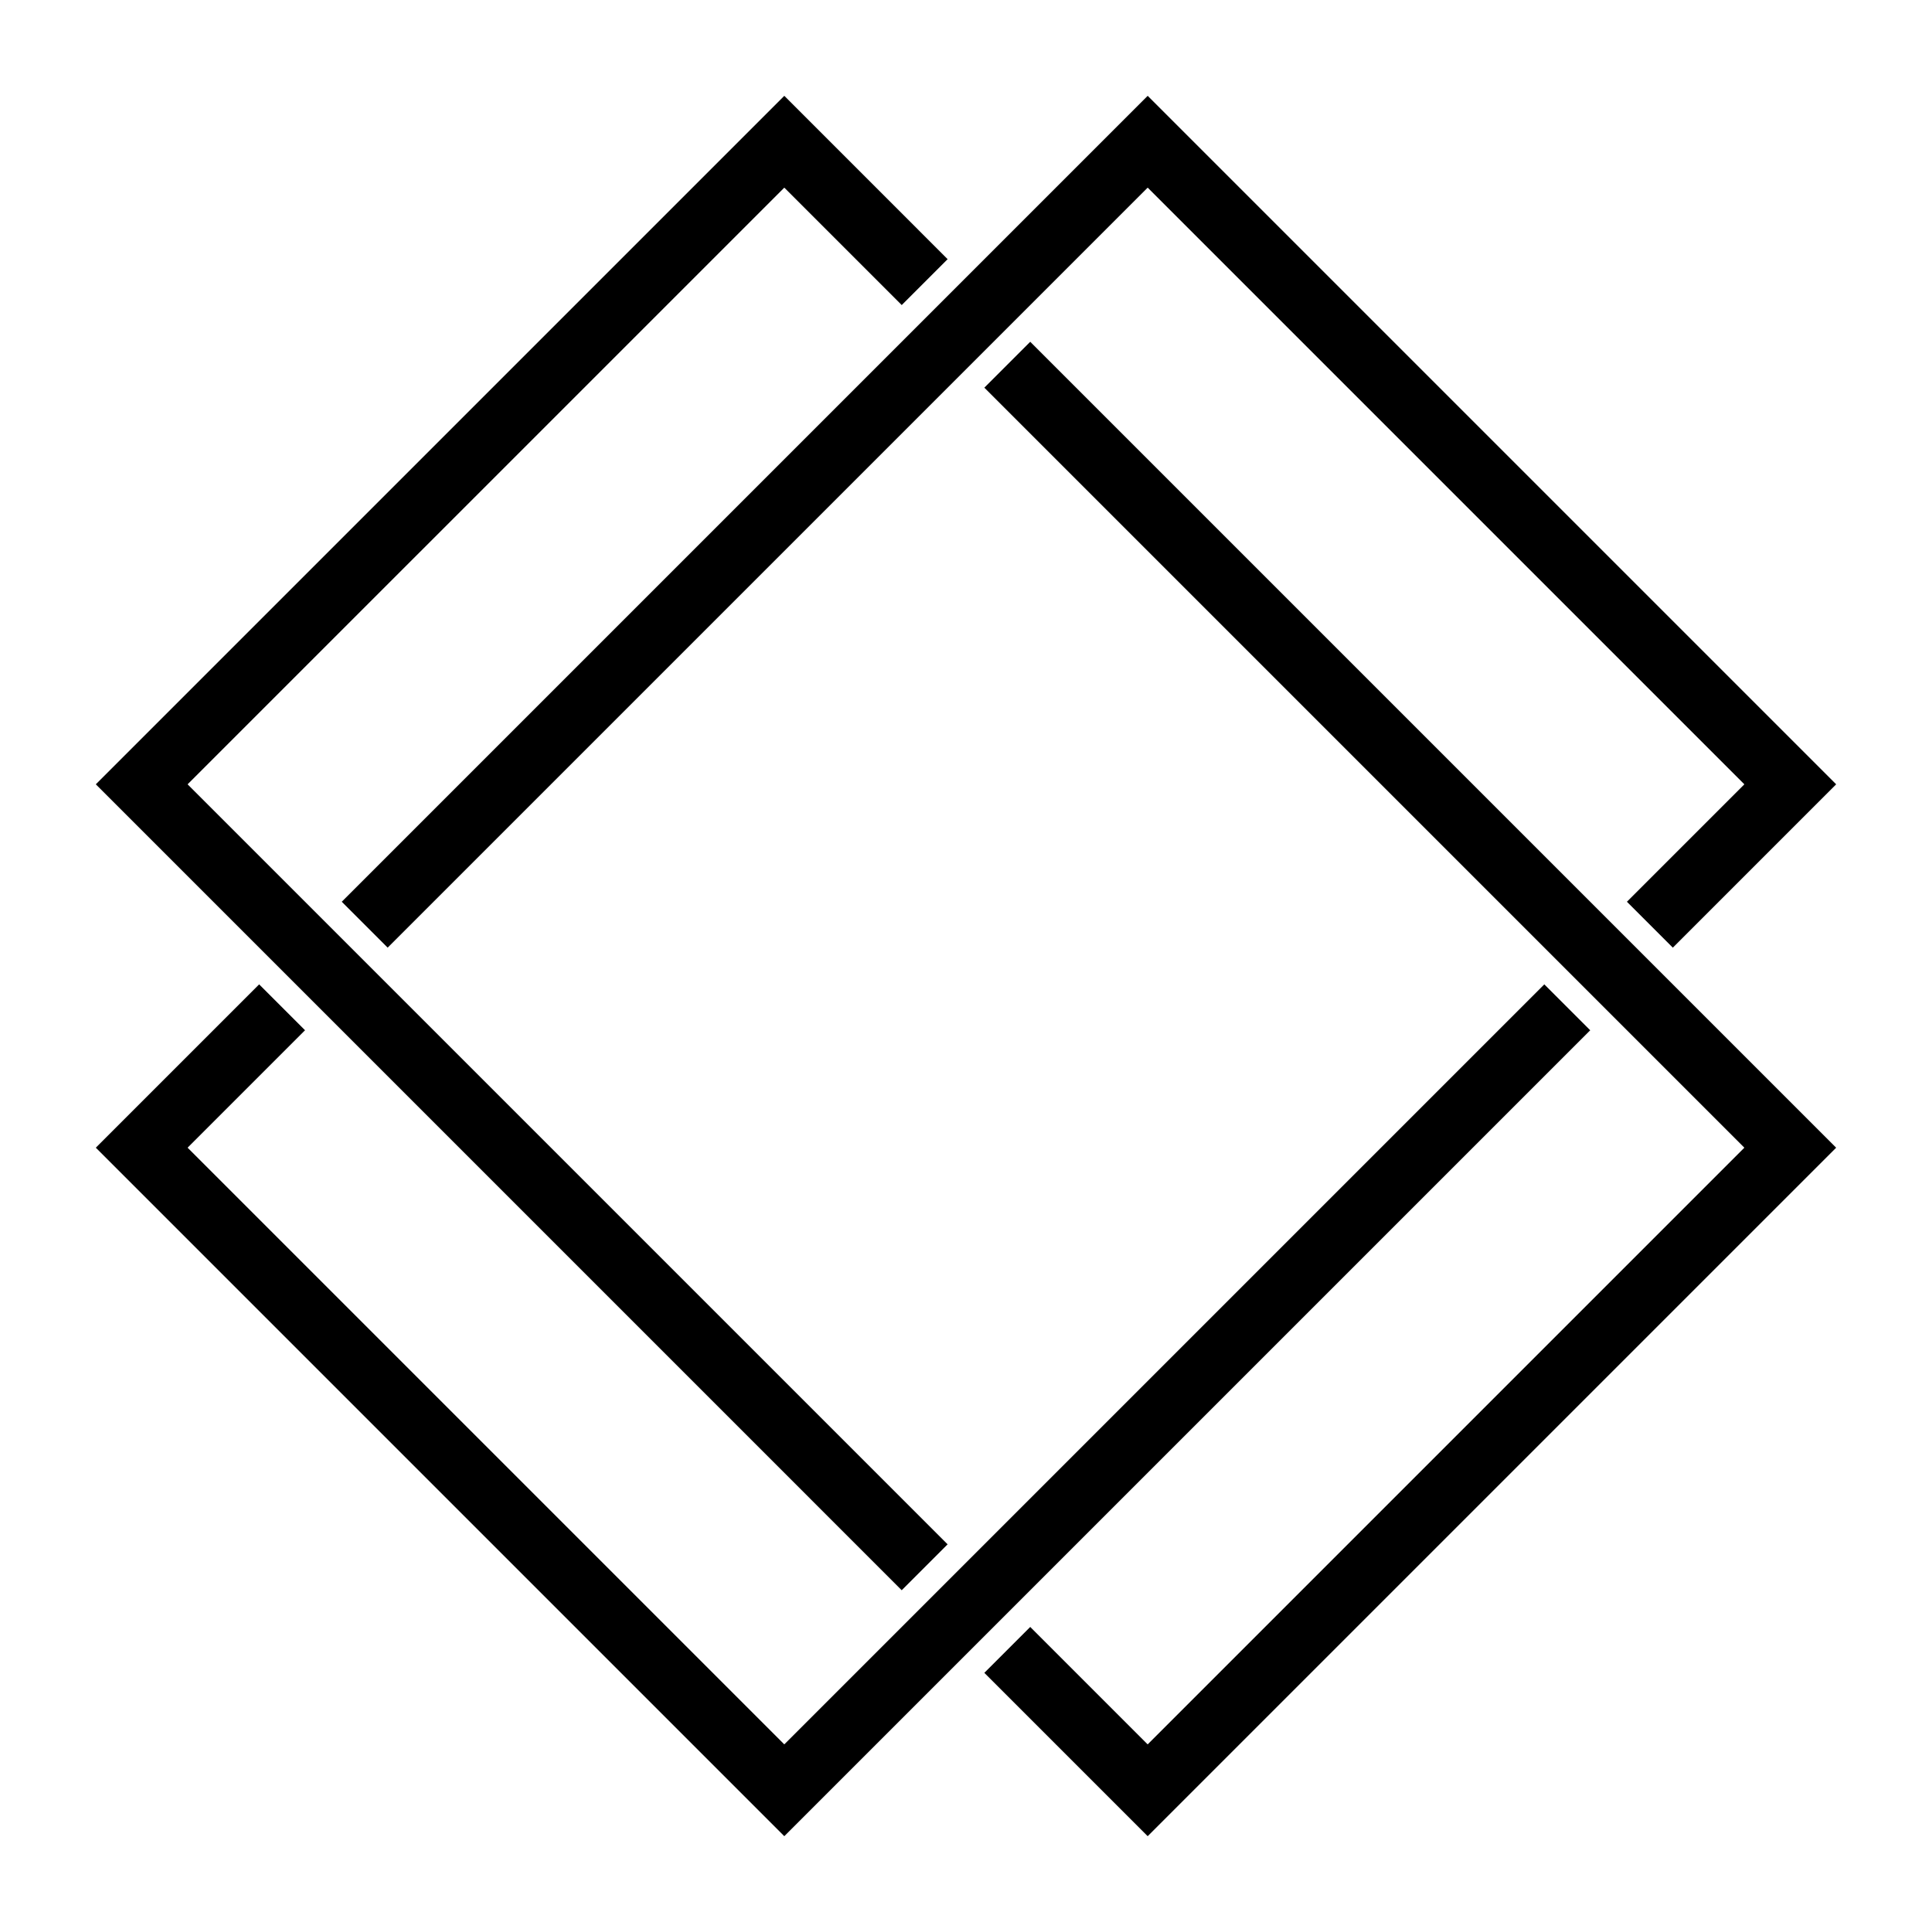 <?xml version="1.0" encoding="UTF-8" standalone="no"?>
<!-- Created with Inkscape (http://www.inkscape.org/) -->

<svg
   sodipodi:docname="Chigai Tare Kaku.svg"
   viewBox="0 0 793.701 793.701"
   height="793.701"
   width="793.701"
   id="svg42610"
   version="1.1"
   inkscape:version="1.2 (dc2aeda, 2022-05-15)"
   xmlns:inkscape="http://www.inkscape.org/namespaces/inkscape"
   xmlns:sodipodi="http://sodipodi.sourceforge.net/DTD/sodipodi-0.dtd"
   xmlns="http://www.w3.org/2000/svg"
   xmlns:svg="http://www.w3.org/2000/svg">
  <defs
     id="defs42614">
    <clipPath
       clipPathUnits="userSpaceOnUse"
       id="clipPath42995">
      <path
         d="M -538.222,577.948 H 57.054 V -17.328 H -538.222 Z"
         id="path42997"
         style="stroke-width:1" />
    </clipPath>
    <clipPath
       clipPathUnits="userSpaceOnUse"
       id="clipPath42999">
      <path
         d="M -584.194,578.938 H 11.082 V -16.338 H -584.194 Z"
         id="path43001"
         style="stroke-width:1" />
    </clipPath>
    <clipPath
       clipPathUnits="userSpaceOnUse"
       id="clipPath43003">
      <path
         d="M -586.545,579.503 H 8.731 V -15.773 H -586.545 Z"
         id="path43005"
         style="stroke-width:1" />
    </clipPath>
    <clipPath
       clipPathUnits="userSpaceOnUse"
       id="clipPath43007">
      <path
         d="M -556.401,578.014 H 38.875 V -17.262 H -556.401 Z"
         id="path43009"
         style="stroke-width:1" />
    </clipPath>
    <clipPath
       clipPathUnits="userSpaceOnUse"
       id="clipPath43011">
      <path
         d="M -550.264,577.325 H 45.012 V -17.951 H -550.264 Z"
         id="path43013"
         style="stroke-width:1" />
    </clipPath>
    <clipPath
       clipPathUnits="userSpaceOnUse"
       id="clipPath43015">
      <path
         d="M -568.227,575.819 H 27.049 V -19.457 H -568.227 Z"
         id="path43017"
         style="stroke-width:1" />
    </clipPath>
    <clipPath
       clipPathUnits="userSpaceOnUse"
       id="clipPath43019">
      <path
         d="M -557.495,577.85 H 37.781 V -17.426 H -557.495 Z"
         id="path43021"
         style="stroke-width:1" />
    </clipPath>
    <clipPath
       clipPathUnits="userSpaceOnUse"
       id="clipPath43023">
      <path
         d="M -576.369,585.588 H 18.907 V -9.688 H -576.369 Z"
         id="path43025"
         style="stroke-width:1" />
    </clipPath>
    <clipPath
       clipPathUnits="userSpaceOnUse"
       id="clipPath43027">
      <path
         d="M -574.546,585.852 H 20.73 V -9.424 H -574.546 Z"
         id="path43029"
         style="stroke-width:1" />
    </clipPath>
    <clipPath
       clipPathUnits="userSpaceOnUse"
       id="clipPath43031">
      <path
         d="M -572.817,586.135 H 22.459 V -9.141 H -572.817 Z"
         id="path43033"
         style="stroke-width:1" />
    </clipPath>
    <clipPath
       clipPathUnits="userSpaceOnUse"
       id="clipPath43035">
      <path
         d="M -567.775,585.852 H 27.501 V -9.424 H -567.775 Z"
         id="path43037"
         style="stroke-width:1" />
    </clipPath>
    <clipPath
       clipPathUnits="userSpaceOnUse"
       id="clipPath43039">
      <path
         d="M -564.573,585.848 H 30.703 V -9.428 H -564.573 Z"
         id="path43041"
         style="stroke-width:1" />
    </clipPath>
    <clipPath
       clipPathUnits="userSpaceOnUse"
       id="clipPath43043">
      <path
         d="M -561.413,585.852 H 33.863 V -9.424 H -561.413 Z"
         id="path43045"
         style="stroke-width:1" />
    </clipPath>
    <clipPath
       clipPathUnits="userSpaceOnUse"
       id="clipPath43047">
      <path
         d="M -557.064,585.848 H 38.211 V -9.428 H -557.064 Z"
         id="path43049"
         style="stroke-width:1" />
    </clipPath>
    <clipPath
       clipPathUnits="userSpaceOnUse"
       id="clipPath43051">
      <path
         d="M -553.898,585.848 H 41.378 V -9.428 H -553.898 Z"
         id="path43053"
         style="stroke-width:1" />
    </clipPath>
    <clipPath
       clipPathUnits="userSpaceOnUse"
       id="clipPath43055">
      <path
         d="M -548.983,585.852 H 46.293 V -9.424 H -548.983 Z"
         id="path43057"
         style="stroke-width:1" />
    </clipPath>
    <clipPath
       clipPathUnits="userSpaceOnUse"
       id="clipPath43059">
      <path
         d="M -545.417,584.573 H 49.859 V -10.703 H -545.417 Z"
         id="path43061"
         style="stroke-width:1" />
    </clipPath>
    <clipPath
       clipPathUnits="userSpaceOnUse"
       id="clipPath43063">
      <path
         d="M -542.933,584.573 H 52.343 V -10.703 H -542.933 Z"
         id="path43065"
         style="stroke-width:1" />
    </clipPath>
    <clipPath
       clipPathUnits="userSpaceOnUse"
       id="clipPath43067">
      <path
         d="M -540.821,585.848 H 54.455 V -9.428 H -540.821 Z"
         id="path43069"
         style="stroke-width:1" />
    </clipPath>
    <clipPath
       clipPathUnits="userSpaceOnUse"
       id="clipPath43071">
      <path
         d="M -536.698,584.573 H 58.578 V -10.703 H -536.698 Z"
         id="path43073"
         style="stroke-width:1" />
    </clipPath>
    <clipPath
       clipPathUnits="userSpaceOnUse"
       id="clipPath43075">
      <path
         d="M -528.09,575.381 H 67.186 V -19.895 H -528.09 Z"
         id="path43077"
         style="stroke-width:1" />
    </clipPath>
    <clipPath
       clipPathUnits="userSpaceOnUse"
       id="clipPath43079">
      <path
         d="M -531.192,581.588 H 64.084 V -13.688 H -531.192 Z"
         id="path43081"
         style="stroke-width:1" />
    </clipPath>
    <clipPath
       clipPathUnits="userSpaceOnUse"
       id="clipPath43233">
      <path
         d="m -317.43,501.286 h 595.276 V -93.99 h -595.276 z"
         id="path43235"
         style="stroke-width:1" />
    </clipPath>
    <clipPath
       clipPathUnits="userSpaceOnUse"
       id="clipPath43239">
      <path
         d="m -291.973,475.829 h 595.276 v -595.276 h -595.276 z"
         id="path43241"
         style="stroke-width:1" />
    </clipPath>
    <clipPath
       clipPathUnits="userSpaceOnUse"
       id="clipPath43245">
      <path
         d="M -501.277,277.84 H 93.999 V -317.436 H -501.277 Z"
         id="path43247"
         style="stroke-width:1" />
    </clipPath>
    <clipPath
       clipPathUnits="userSpaceOnUse"
       id="clipPath43251">
      <path
         d="m -475.822,303.296 h 595.276 v -595.276 h -595.276 z"
         id="path43253"
         style="stroke-width:1" />
    </clipPath>
  </defs>
  <sodipodi:namedview
     id="namedview42612"
     pagecolor="#ffffff"
     bordercolor="#000000"
     borderopacity="0.25"
     inkscape:showpageshadow="2"
     inkscape:pageopacity="0.0"
     inkscape:pagecheckerboard="0"
     inkscape:deskcolor="#d1d1d1"
     showgrid="false"
     inkscape:zoom="0.29734106"
     inkscape:cx="-215.24105"
     inkscape:cy="396.85068"
     inkscape:window-width="1419"
     inkscape:window-height="456"
     inkscape:window-x="0"
     inkscape:window-y="25"
     inkscape:window-maximized="0"
     inkscape:current-layer="svg42610">
    <inkscape:page
       x="0"
       y="0"
       id="page42616"
       width="793.701"
       height="793.701" />
  </sodipodi:namedview>
  <path
     d="M 423.24 668.381 L 471.481 716.624 L 716.611 471.496 L 404.383 159.265 L 423.24 140.408 L 754.325 471.496 L 471.484 754.337 L 404.384 687.238 Z"
     style="fill:#000000;fill-opacity:1;fill-rule:nonzero;stroke:none"
     id="path42730" />
  <path
     d="M 389.297 634.438 L 77.072 322.212 L 322.203 77.085 L 370.445 125.327 L 389.302 106.47 L 322.205 39.371 L 39.363 322.212 L 370.44 653.295 Z"
     style="fill:#000000;fill-opacity:1;fill-rule:nonzero;stroke:none"
     id="path42734" />
  <path
     d="M 668.37 370.453 L 716.613 322.21 L 471.484 77.082 L 159.257 389.308 L 140.402 370.453 L 471.486 39.37 L 754.327 322.213 L 687.229 389.313 Z"
     style="fill:#000000;fill-opacity:1;fill-rule:nonzero;stroke:none"
     id="path42738" />
  <path
     d="M 634.43 404.394 L 322.203 716.623 L 77.071 471.492 L 125.315 423.249 L 106.461 404.394 L 39.362 471.492 L 322.203 754.336 L 653.289 423.254 Z"
     style="fill:#000000;fill-opacity:1;fill-rule:nonzero;stroke:none"
     id="path42742" />
</svg>
